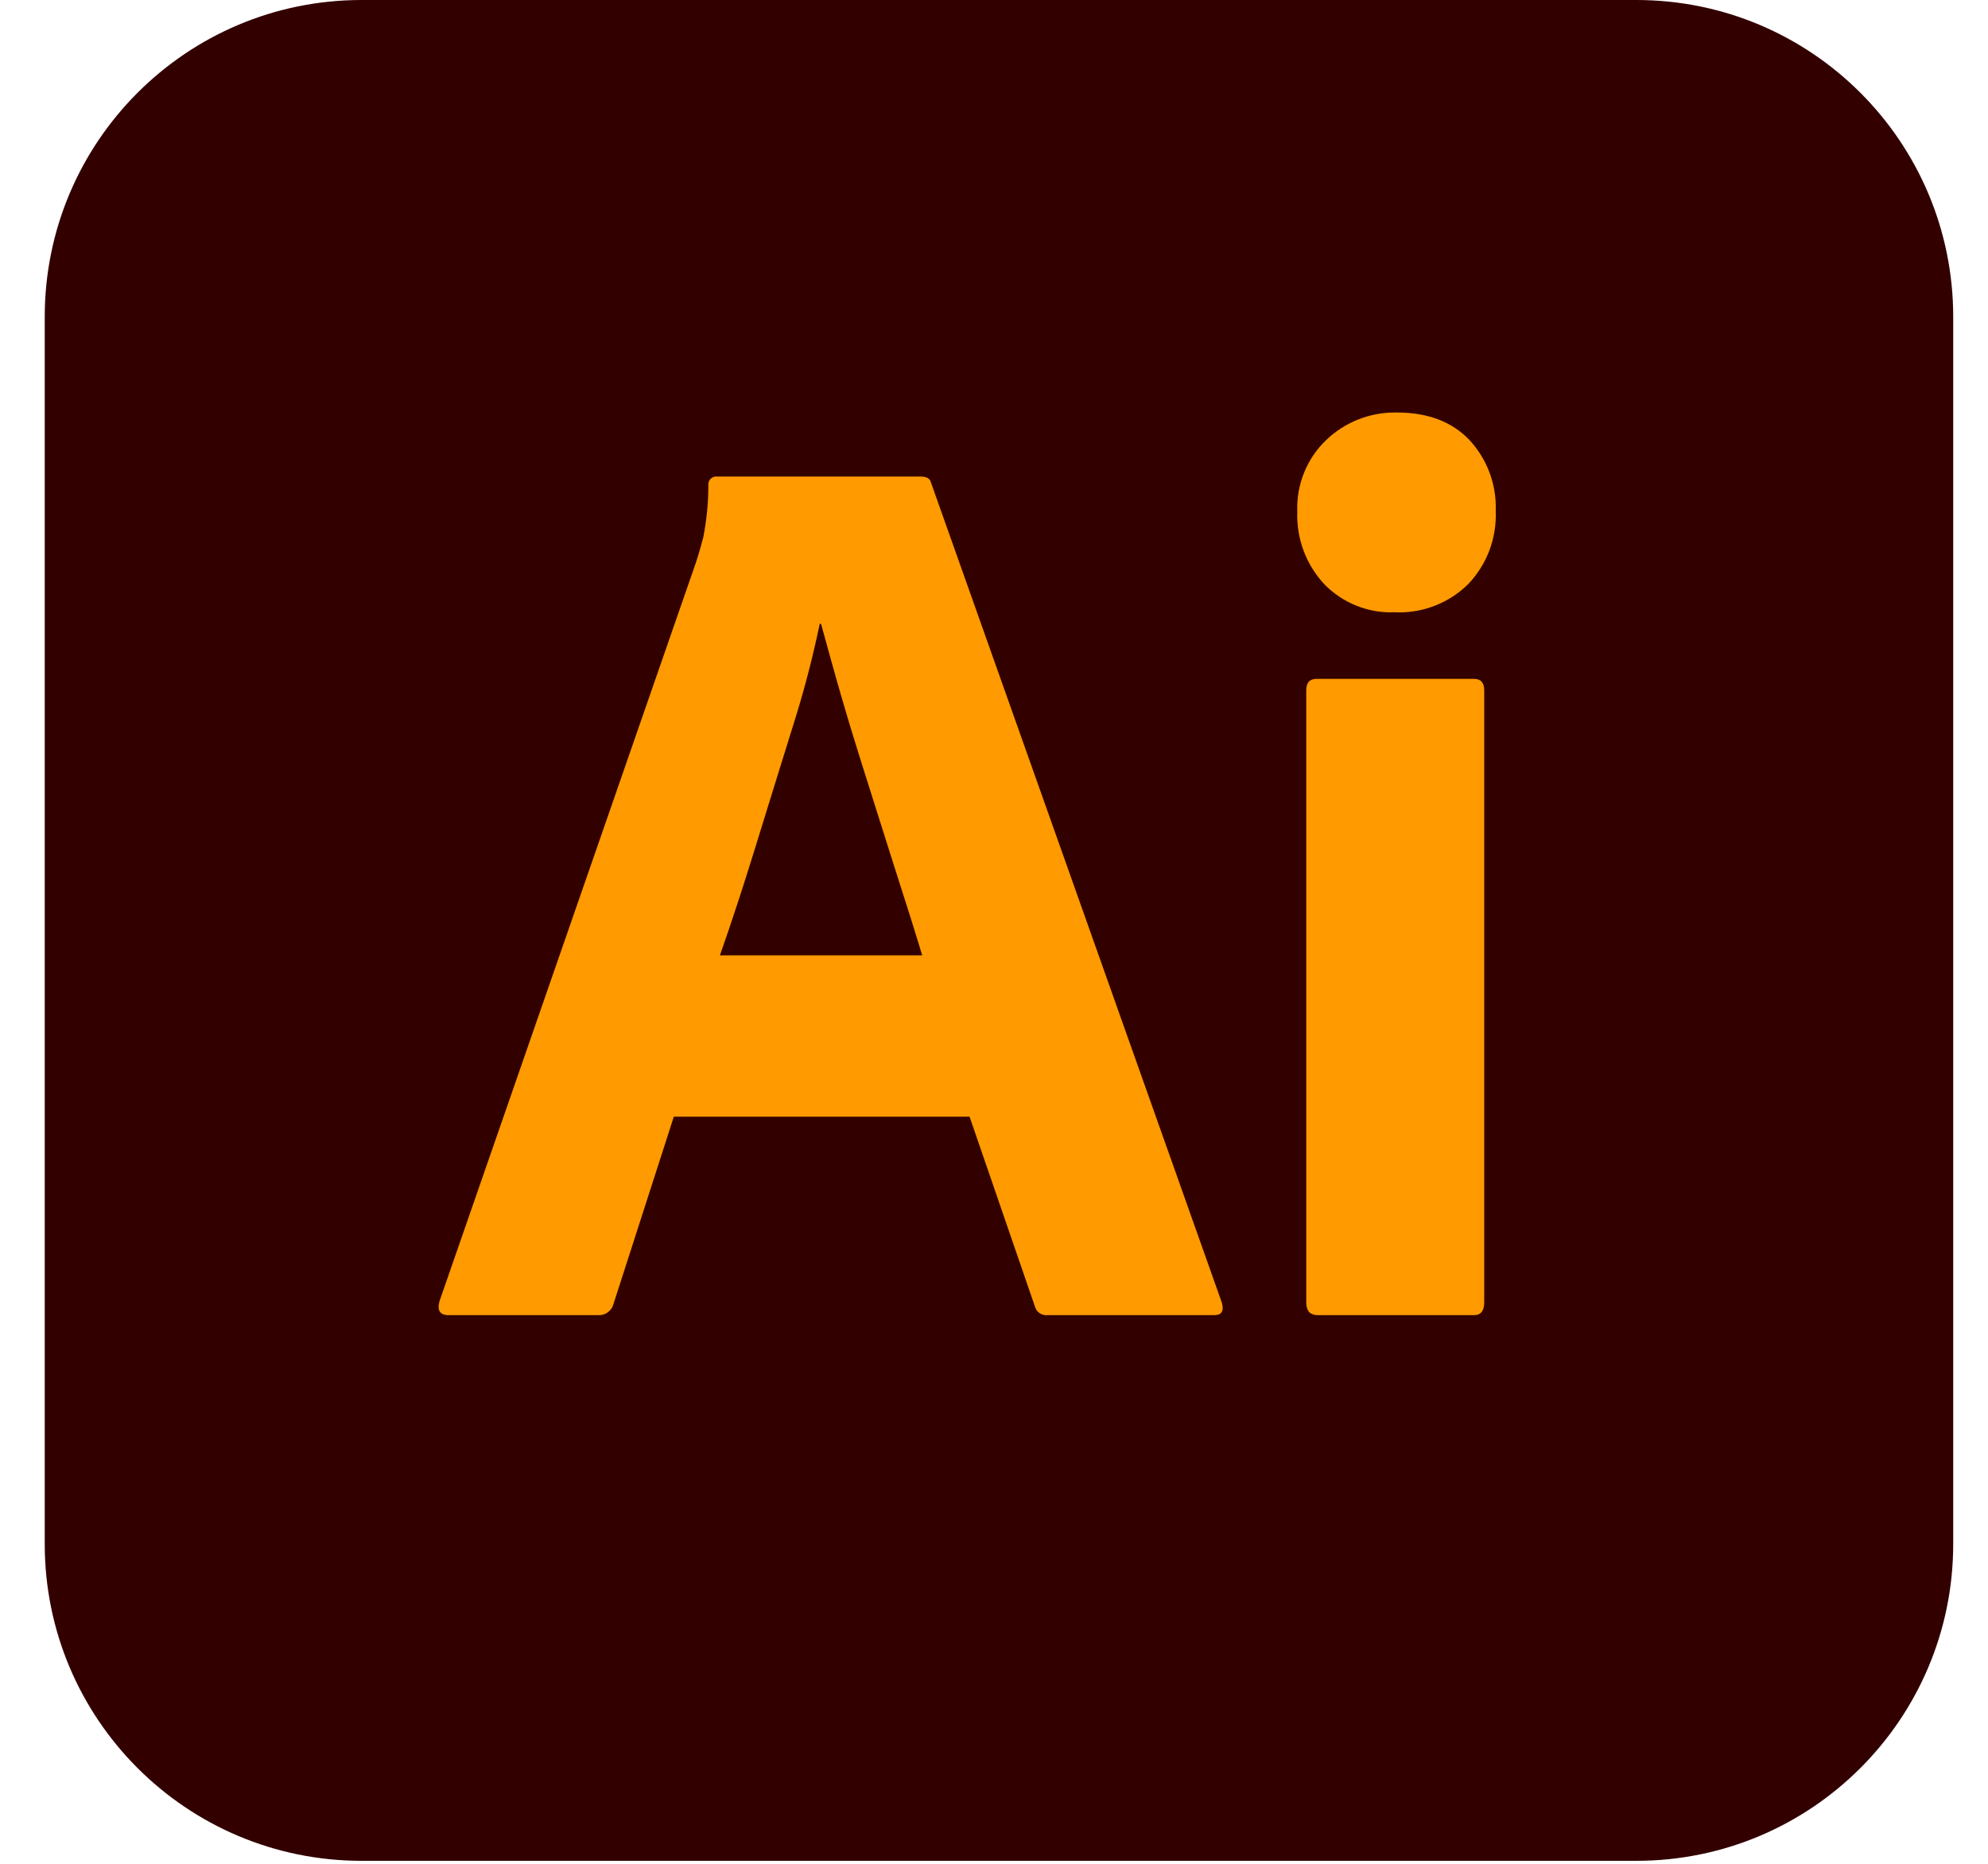 <svg width="32" height="30" viewBox="0 0 32 30" fill="none" xmlns="http://www.w3.org/2000/svg">
<g clip-path="url(#clip0_14_494)">
<path d="M26.34 0H5.82C3.003 0 0.72 2.283 0.72 5.1V24.852C0.72 27.669 3.003 29.952 5.82 29.952H26.34C29.157 29.952 31.44 27.669 31.44 24.852V5.1C31.44 2.283 29.157 0 26.34 0Z" fill="#330000"/>
<path d="M15.607 17.975H10.846L9.877 20.983C9.864 21.038 9.832 21.087 9.787 21.121C9.742 21.155 9.687 21.172 9.63 21.169H7.219C7.082 21.169 7.033 21.093 7.075 20.942L11.196 9.072C11.238 8.948 11.279 8.808 11.32 8.65C11.374 8.375 11.402 8.095 11.402 7.815C11.4 7.795 11.401 7.775 11.408 7.757C11.414 7.738 11.424 7.721 11.438 7.707C11.452 7.693 11.47 7.682 11.488 7.676C11.507 7.67 11.527 7.668 11.547 7.671H14.823C14.919 7.671 14.974 7.705 14.988 7.774L19.666 20.963C19.707 21.1 19.666 21.169 19.543 21.169H16.863C16.817 21.174 16.771 21.162 16.733 21.136C16.695 21.109 16.668 21.07 16.657 21.025L15.607 17.975V17.975ZM11.588 15.378H14.844L14.798 15.225L14.723 14.982L14.67 14.812L14.585 14.544L14.405 13.979L14.246 13.478L13.834 12.174C13.732 11.849 13.633 11.524 13.539 11.197L13.463 10.932L13.375 10.618L13.241 10.132L13.216 10.041H13.195C13.092 10.535 12.967 11.025 12.819 11.508L12.513 12.492L12.345 13.035L12.175 13.585C12.145 13.685 12.114 13.783 12.083 13.88L11.992 14.168L11.902 14.449L11.811 14.723L11.722 14.99C11.692 15.078 11.662 15.165 11.632 15.251L11.588 15.378V15.378ZM22.448 9.855C22.238 9.864 22.028 9.828 21.833 9.749C21.638 9.671 21.461 9.553 21.315 9.402C21.169 9.244 21.055 9.059 20.981 8.858C20.907 8.656 20.873 8.442 20.882 8.227C20.874 8.015 20.912 7.803 20.992 7.606C21.072 7.409 21.192 7.231 21.346 7.084C21.641 6.8 22.035 6.641 22.445 6.64L22.489 6.64C22.984 6.64 23.372 6.788 23.654 7.083C23.796 7.237 23.906 7.417 23.979 7.613C24.051 7.809 24.084 8.018 24.076 8.227C24.085 8.443 24.05 8.658 23.974 8.86C23.898 9.061 23.782 9.246 23.633 9.402C23.483 9.55 23.305 9.667 23.108 9.745C22.913 9.823 22.703 9.861 22.492 9.857L22.448 9.855V9.855ZM21.026 20.963V11.112C21.026 10.989 21.081 10.927 21.191 10.927H23.726C23.836 10.927 23.891 10.989 23.891 11.112V20.963C23.891 21.1 23.836 21.169 23.726 21.169H21.212C21.094 21.169 21.033 21.107 21.027 20.984L21.026 20.963Z" fill="#FF9A00"/>
</g>
<defs>
<clipPath id="clip0_14_494">
<rect width="30.72" height="30" fill="white" transform="translate(0.72)"/>
</clipPath>
</defs>
</svg>
